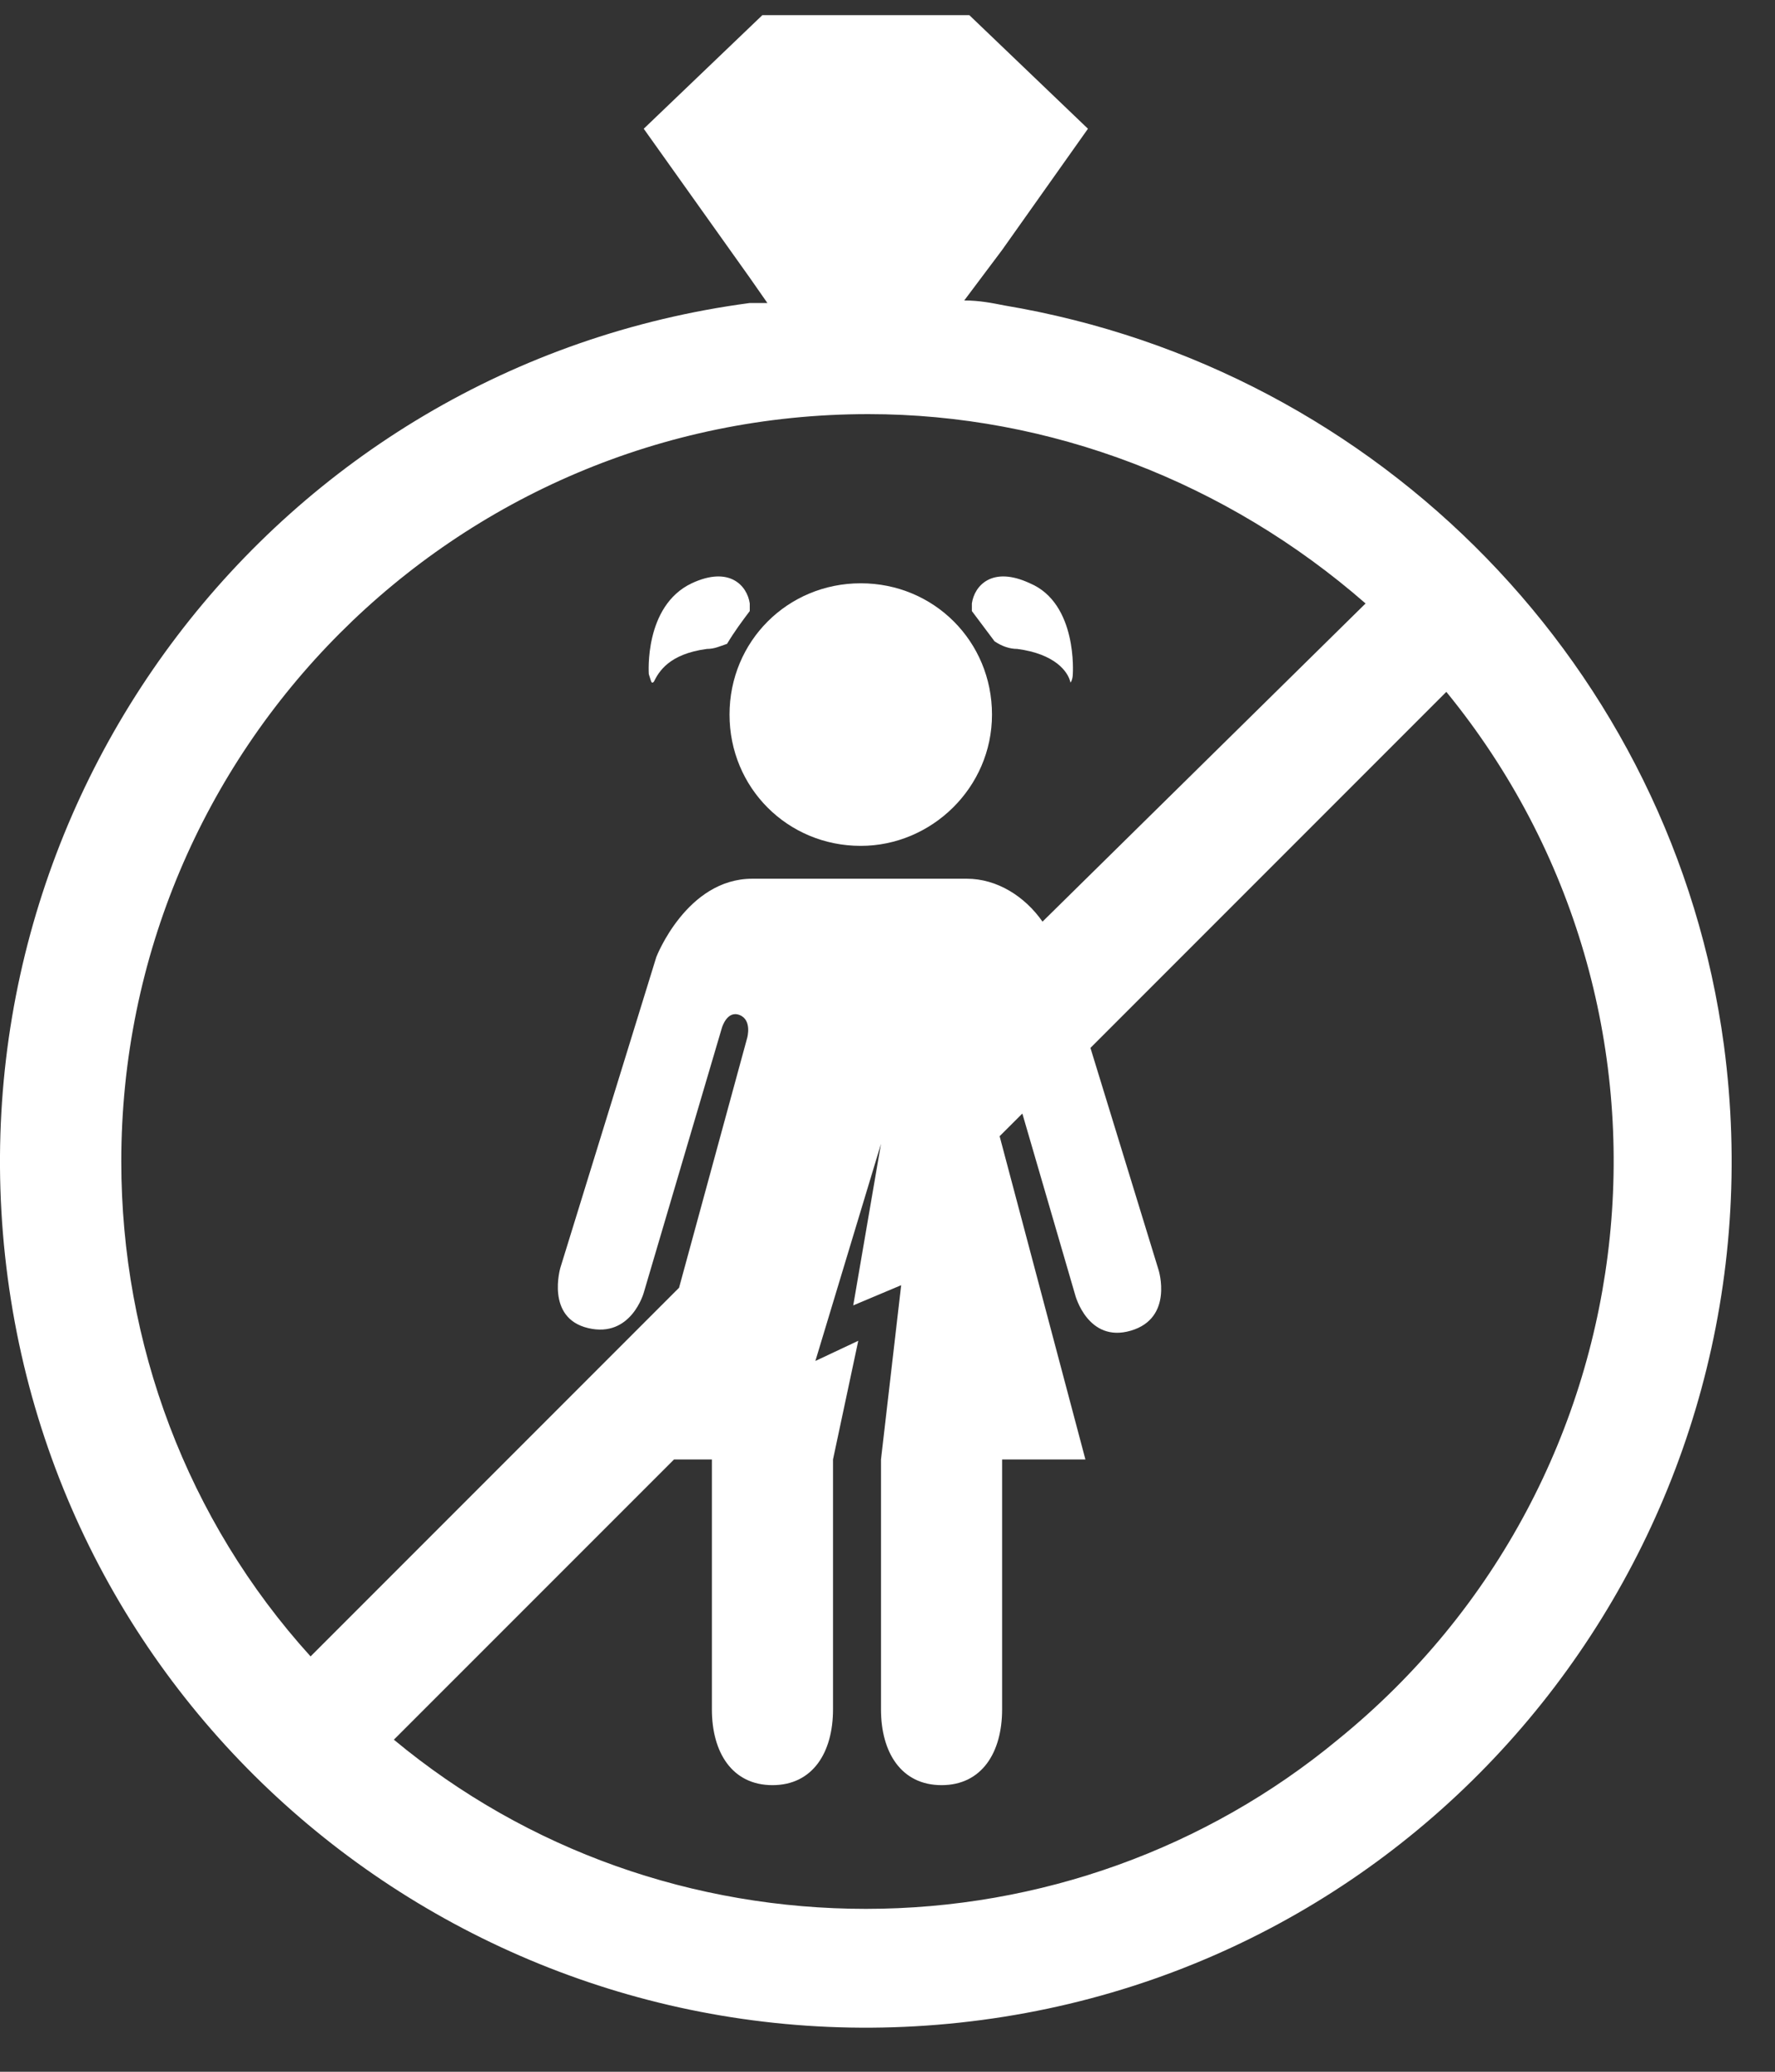 <svg width="30" height="35" viewBox="0 0 30 35" fill="none" xmlns="http://www.w3.org/2000/svg">
<rect x="0" y="0" width="30" height="35" fill="#333333" stroke="none"/>
<path d="M16.98 5.161C16.767 5.119 16.553 5.076 16.297 5.076L16.937 4.223L18.388 2.175L16.383 0.256H12.885L10.88 2.175L12.672 4.692L12.97 5.119H12.672C4.652 6.185 -0.936 13.565 0.13 21.584C1.197 29.604 8.576 35.192 16.596 34.125C24.616 33.059 30.203 25.679 29.137 17.66C28.284 11.304 23.336 6.228 16.98 5.161ZM2.05 19.622C2.05 12.669 7.681 6.996 14.676 6.996C17.748 6.996 20.734 8.147 23.08 10.195L17.62 15.57C17.321 15.143 16.852 14.845 16.34 14.845H12.714C11.605 14.845 11.093 16.167 11.093 16.167L9.472 21.414C9.472 21.414 9.216 22.267 9.942 22.437C10.667 22.608 10.88 21.84 10.88 21.84L12.202 17.361C12.202 17.361 12.288 17.063 12.501 17.148C12.714 17.233 12.629 17.532 12.629 17.532L11.477 21.755L5.249 27.983C3.159 25.679 2.05 22.693 2.05 19.622ZM14.634 32.248C11.733 32.248 8.918 31.267 6.657 29.39L11.392 24.656H12.032V28.879C12.032 29.604 12.373 30.158 13.056 30.158C13.738 30.158 14.079 29.604 14.079 28.879V24.656L14.506 22.651L13.781 22.992L14.89 19.323L14.421 22.053L15.231 21.712L14.89 24.656C14.89 24.784 14.89 24.869 14.89 24.869V28.879C14.89 29.604 15.231 30.158 15.914 30.158C16.596 30.158 16.937 29.604 16.937 28.879V24.656H18.345L16.895 19.195L17.279 18.812L18.174 21.883C18.174 21.883 18.388 22.693 19.113 22.48C19.838 22.267 19.582 21.456 19.582 21.456L18.43 17.703L24.445 11.688C28.838 17.063 28.028 24.997 22.611 29.39C20.392 31.225 17.577 32.248 14.634 32.248Z" fill="white"/>
<path d="M11.051 11.517C11.136 11.347 11.307 11.048 11.947 10.963C12.075 10.963 12.16 10.92 12.288 10.877C12.416 10.664 12.544 10.493 12.672 10.323C12.672 10.28 12.672 10.238 12.672 10.195C12.629 9.896 12.331 9.555 11.691 9.854C10.88 10.238 10.966 11.389 10.966 11.389C11.008 11.517 11.008 11.56 11.051 11.517Z" fill="white"/>
<path d="M16.81 10.835C16.938 10.92 17.066 10.963 17.194 10.963C17.834 11.048 18.047 11.347 18.089 11.517C18.089 11.56 18.132 11.475 18.132 11.389C18.132 11.389 18.217 10.195 17.407 9.854C16.767 9.555 16.468 9.896 16.426 10.195C16.426 10.238 16.426 10.28 16.426 10.323C16.554 10.493 16.682 10.664 16.81 10.835Z" fill="white"/>
<path d="M14.548 14.29C15.743 14.29 16.766 13.309 16.766 12.072C16.766 10.835 15.785 9.854 14.548 9.854C13.311 9.854 12.33 10.835 12.33 12.072C12.33 13.309 13.311 14.29 14.548 14.29Z" fill="white"/>
</svg>
